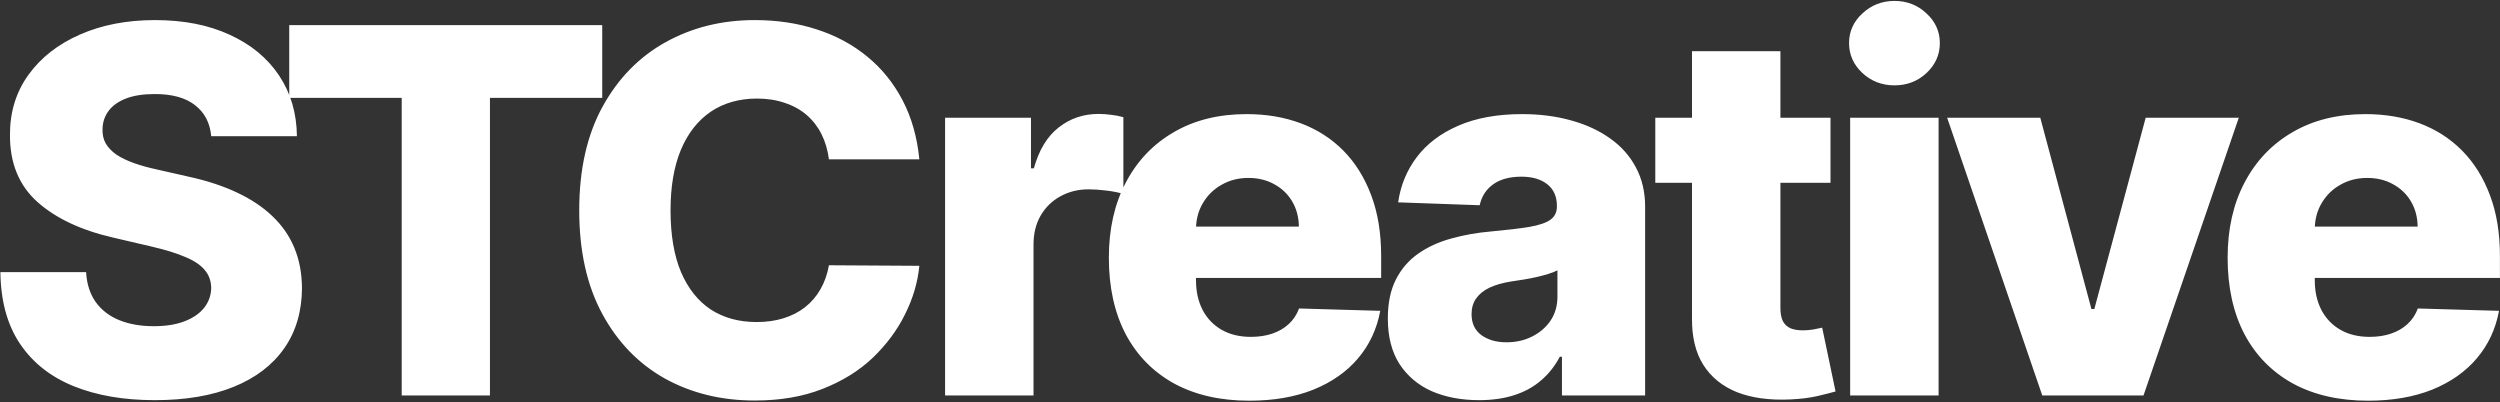 <svg width="1473" height="237" viewBox="0 0 1473 237" fill="none" xmlns="http://www.w3.org/2000/svg">
<rect x="0" y="0" width="1473" height="237" fill="#333333" stroke="none"/>
<path d="M124.446 80.23C123.736 72.418 120.575 66.345 114.964 62.013C109.425 57.609 101.506 55.408 91.207 55.408C84.389 55.408 78.707 56.295 74.162 58.071C69.617 59.847 66.207 62.297 63.935 65.422C61.662 68.476 60.49 71.992 60.419 75.969C60.277 79.236 60.916 82.112 62.337 84.598C63.828 87.084 65.959 89.285 68.729 91.203C71.57 93.05 74.979 94.683 78.956 96.104C82.933 97.524 87.408 98.767 92.379 99.832L111.129 104.094C121.925 106.438 131.442 109.562 139.68 113.469C147.99 117.375 154.95 122.027 160.561 127.425C166.243 132.822 170.54 139.037 173.452 146.068C176.364 153.099 177.855 160.983 177.926 169.719C177.855 183.497 174.375 195.322 167.486 205.195C160.597 215.067 150.689 222.631 137.763 227.886C124.908 233.142 109.389 235.77 91.207 235.77C72.954 235.77 57.045 233.036 43.48 227.567C29.915 222.098 19.368 213.788 11.839 202.638C4.311 191.487 0.44 177.389 0.227 160.344H50.724C51.151 167.375 53.033 173.234 56.371 177.922C59.709 182.609 64.29 186.161 70.114 188.575C76.008 190.99 82.827 192.197 90.568 192.197C97.671 192.197 103.707 191.239 108.679 189.321C113.722 187.403 117.592 184.74 120.291 181.331C122.99 177.922 124.375 174.016 124.446 169.612C124.375 165.493 123.097 161.977 120.611 159.065C118.125 156.082 114.29 153.526 109.105 151.395C103.991 149.193 97.457 147.169 89.503 145.322L66.704 139.996C47.812 135.663 32.933 128.668 22.067 119.009C11.2 109.278 5.803 96.139 5.874 79.591C5.803 66.097 9.425 54.271 16.74 44.115C24.055 33.959 34.176 26.04 47.102 20.358C60.028 14.676 74.766 11.835 91.314 11.835C108.217 11.835 122.884 14.712 135.312 20.465C147.812 26.146 157.507 34.136 164.396 44.435C171.286 54.733 174.801 66.665 174.943 80.23H124.446ZM170.422 57.645V14.818H354.832V57.645H288.675V233H236.686V57.645H170.422ZM541.673 93.867H488.406C487.696 88.398 486.24 83.462 484.038 79.058C481.836 74.655 478.924 70.891 475.302 67.766C471.68 64.641 467.383 62.261 462.412 60.628C457.511 58.923 452.078 58.071 446.112 58.071C435.529 58.071 426.403 60.663 418.733 65.848C411.133 71.033 405.274 78.526 401.154 88.327C397.106 98.128 395.082 109.989 395.082 123.909C395.082 138.398 397.142 150.543 401.261 160.344C405.451 170.074 411.311 177.425 418.839 182.396C426.439 187.297 435.423 189.747 445.792 189.747C451.616 189.747 456.907 189.001 461.666 187.51C466.495 186.018 470.721 183.852 474.343 181.011C478.037 178.099 481.055 174.584 483.399 170.464C485.814 166.274 487.483 161.551 488.406 156.295L541.673 156.615C540.75 166.274 537.944 175.791 533.257 185.166C528.64 194.541 522.284 203.099 514.187 210.841C506.091 218.511 496.218 224.619 484.571 229.165C472.994 233.71 459.713 235.983 444.727 235.983C424.983 235.983 407.298 231.651 391.673 222.986C376.119 214.25 363.832 201.537 354.812 184.847C345.792 168.156 341.282 147.844 341.282 123.909C341.282 99.903 345.863 79.555 355.025 62.865C364.187 46.175 376.581 33.497 392.206 24.832C407.831 16.168 425.338 11.835 444.727 11.835C457.937 11.835 470.153 13.682 481.375 17.375C492.596 20.997 502.468 26.324 510.991 33.355C519.514 40.315 526.439 48.874 531.765 59.03C537.092 69.186 540.395 80.798 541.673 93.867ZM556.849 233V69.364H607.452V99.193H609.157C612.14 88.398 617.005 80.372 623.752 75.117C630.499 69.79 638.347 67.126 647.296 67.126C649.711 67.126 652.197 67.304 654.754 67.659C657.31 67.943 659.69 68.405 661.891 69.044V114.321C659.406 113.469 656.138 112.794 652.09 112.297C648.113 111.8 644.562 111.551 641.437 111.551C635.258 111.551 629.683 112.936 624.711 115.706C619.81 118.405 615.94 122.205 613.099 127.105C610.329 131.935 608.944 137.616 608.944 144.151V233H556.849ZM736.114 236.089C718.997 236.089 704.224 232.716 691.795 225.969C679.438 219.151 669.92 209.456 663.244 196.885C656.639 184.243 653.337 169.222 653.337 151.821C653.337 134.918 656.675 120.145 663.351 107.503C670.027 94.79 679.438 84.918 691.582 77.886C703.727 70.784 718.038 67.233 734.516 67.233C746.163 67.233 756.817 69.044 766.476 72.666C776.135 76.288 784.48 81.651 791.511 88.753C798.543 95.855 804.011 104.626 807.918 115.067C811.824 125.436 813.777 137.332 813.777 150.756V163.753H671.554V133.497H765.304C765.233 127.957 763.919 123.021 761.362 118.689C758.805 114.357 755.29 110.983 750.815 108.568C746.412 106.082 741.334 104.839 735.581 104.839C729.757 104.839 724.537 106.153 719.92 108.781C715.304 111.338 711.646 114.854 708.947 119.328C706.249 123.732 704.828 128.739 704.686 134.349V165.138C704.686 171.814 706 177.673 708.628 182.716C711.256 187.687 714.984 191.558 719.814 194.328C724.643 197.098 730.396 198.483 737.072 198.483C741.689 198.483 745.879 197.844 749.643 196.565C753.408 195.287 756.639 193.405 759.338 190.919C762.037 188.433 764.061 185.379 765.411 181.757L813.244 183.142C811.256 193.866 806.888 203.206 800.141 211.161C793.464 219.044 784.693 225.187 773.827 229.591C762.96 233.923 750.389 236.089 736.114 236.089ZM871.513 235.77C861.073 235.77 851.804 234.03 843.708 230.55C835.682 226.999 829.326 221.672 824.638 214.57C820.022 207.396 817.713 198.412 817.713 187.616C817.713 178.526 819.311 170.855 822.507 164.605C825.703 158.355 830.107 153.277 835.718 149.371C841.328 145.464 847.792 142.517 855.107 140.528C862.422 138.469 870.235 137.084 878.544 136.374C887.848 135.521 895.341 134.634 901.023 133.71C906.705 132.716 910.824 131.331 913.381 129.555C916.009 127.709 917.323 125.116 917.323 121.778V121.246C917.323 115.777 915.441 111.551 911.676 108.568C907.912 105.585 902.834 104.094 896.442 104.094C889.553 104.094 884.013 105.585 879.823 108.568C875.632 111.551 872.969 115.67 871.833 120.926L823.786 119.222C825.206 109.278 828.864 100.401 834.759 92.588C840.725 84.704 848.892 78.526 859.262 74.051C869.702 69.506 882.238 67.233 896.868 67.233C907.309 67.233 916.932 68.476 925.739 70.962C934.546 73.376 942.216 76.928 948.75 81.615C955.284 86.231 960.327 91.913 963.878 98.66C967.5 105.408 969.311 113.114 969.311 121.778V233H920.306V210.202H919.027C916.115 215.741 912.387 220.429 907.841 224.264C903.367 228.099 898.076 230.976 891.968 232.893C885.931 234.811 879.113 235.77 871.513 235.77ZM887.6 201.679C893.211 201.679 898.253 200.543 902.728 198.27C907.273 195.997 910.895 192.872 913.594 188.895C916.293 184.847 917.642 180.159 917.642 174.832V159.278C916.151 160.06 914.34 160.77 912.209 161.409C910.15 162.048 907.877 162.652 905.391 163.22C902.905 163.788 900.348 164.286 897.721 164.712C895.093 165.138 892.571 165.528 890.157 165.884C885.256 166.665 881.066 167.872 877.586 169.506C874.176 171.139 871.549 173.27 869.702 175.898C867.926 178.455 867.039 181.509 867.039 185.06C867.039 190.457 868.956 194.577 872.792 197.418C876.698 200.259 881.634 201.679 887.6 201.679ZM1078.53 69.364V107.716H975.299V69.364H1078.53ZM996.925 30.159H1049.02V181.544C1049.02 184.74 1049.52 187.332 1050.51 189.321C1051.58 191.239 1053.1 192.624 1055.09 193.476C1057.08 194.257 1059.46 194.648 1062.23 194.648C1064.22 194.648 1066.31 194.47 1068.52 194.115C1070.79 193.689 1072.49 193.334 1073.63 193.05L1081.51 230.656C1079.03 231.366 1075.51 232.254 1070.97 233.32C1066.49 234.385 1061.13 235.06 1054.88 235.344C1042.66 235.912 1032.19 234.491 1023.45 231.082C1014.79 227.602 1008.15 222.205 1003.53 214.889C998.985 207.574 996.783 198.376 996.925 187.297V30.159ZM1090.11 233V69.364H1142.21V233H1090.11ZM1116.21 50.294C1108.9 50.294 1102.61 47.879 1097.35 43.05C1092.1 38.149 1089.47 32.254 1089.47 25.365C1089.47 18.547 1092.1 12.723 1097.35 7.893C1102.61 2.993 1108.9 0.543 1116.21 0.543C1123.6 0.543 1129.88 2.993 1135.07 7.893C1140.32 12.723 1142.95 18.547 1142.95 25.365C1142.95 32.254 1140.32 38.149 1135.07 43.05C1129.88 47.879 1123.6 50.294 1116.21 50.294ZM1319.1 69.364L1262.96 233H1203.3L1147.26 69.364H1202.13L1232.27 182.077H1233.98L1264.24 69.364H1319.1ZM1395.29 236.089C1378.18 236.089 1363.4 232.716 1350.98 225.969C1338.62 219.151 1329.1 209.456 1322.42 196.885C1315.82 184.243 1312.52 169.222 1312.52 151.821C1312.52 134.918 1315.85 120.145 1322.53 107.503C1329.21 94.79 1338.62 84.918 1350.76 77.886C1362.91 70.784 1377.22 67.233 1393.7 67.233C1405.34 67.233 1416 69.044 1425.66 72.666C1435.31 76.288 1443.66 81.651 1450.69 88.753C1457.72 95.855 1463.19 104.626 1467.1 115.067C1471 125.436 1472.96 137.332 1472.96 150.756V163.753H1330.73V133.497H1424.48C1424.41 127.957 1423.1 123.021 1420.54 118.689C1417.99 114.357 1414.47 110.983 1410 108.568C1405.59 106.082 1400.51 104.839 1394.76 104.839C1388.94 104.839 1383.72 106.153 1379.1 108.781C1374.48 111.338 1370.83 114.854 1368.13 119.328C1365.43 123.732 1364.01 128.739 1363.87 134.349V165.138C1363.87 171.814 1365.18 177.673 1367.81 182.716C1370.44 187.687 1374.16 191.558 1378.99 194.328C1383.82 197.098 1389.58 198.483 1396.25 198.483C1400.87 198.483 1405.06 197.844 1408.82 196.565C1412.59 195.287 1415.82 193.405 1418.52 190.919C1421.22 188.433 1423.24 185.379 1424.59 181.757L1472.42 183.142C1470.44 193.866 1466.07 203.206 1459.32 211.161C1452.64 219.044 1443.87 225.187 1433.01 229.591C1422.14 233.923 1409.57 236.089 1395.29 236.089Z" fill="white"/>
</svg>

